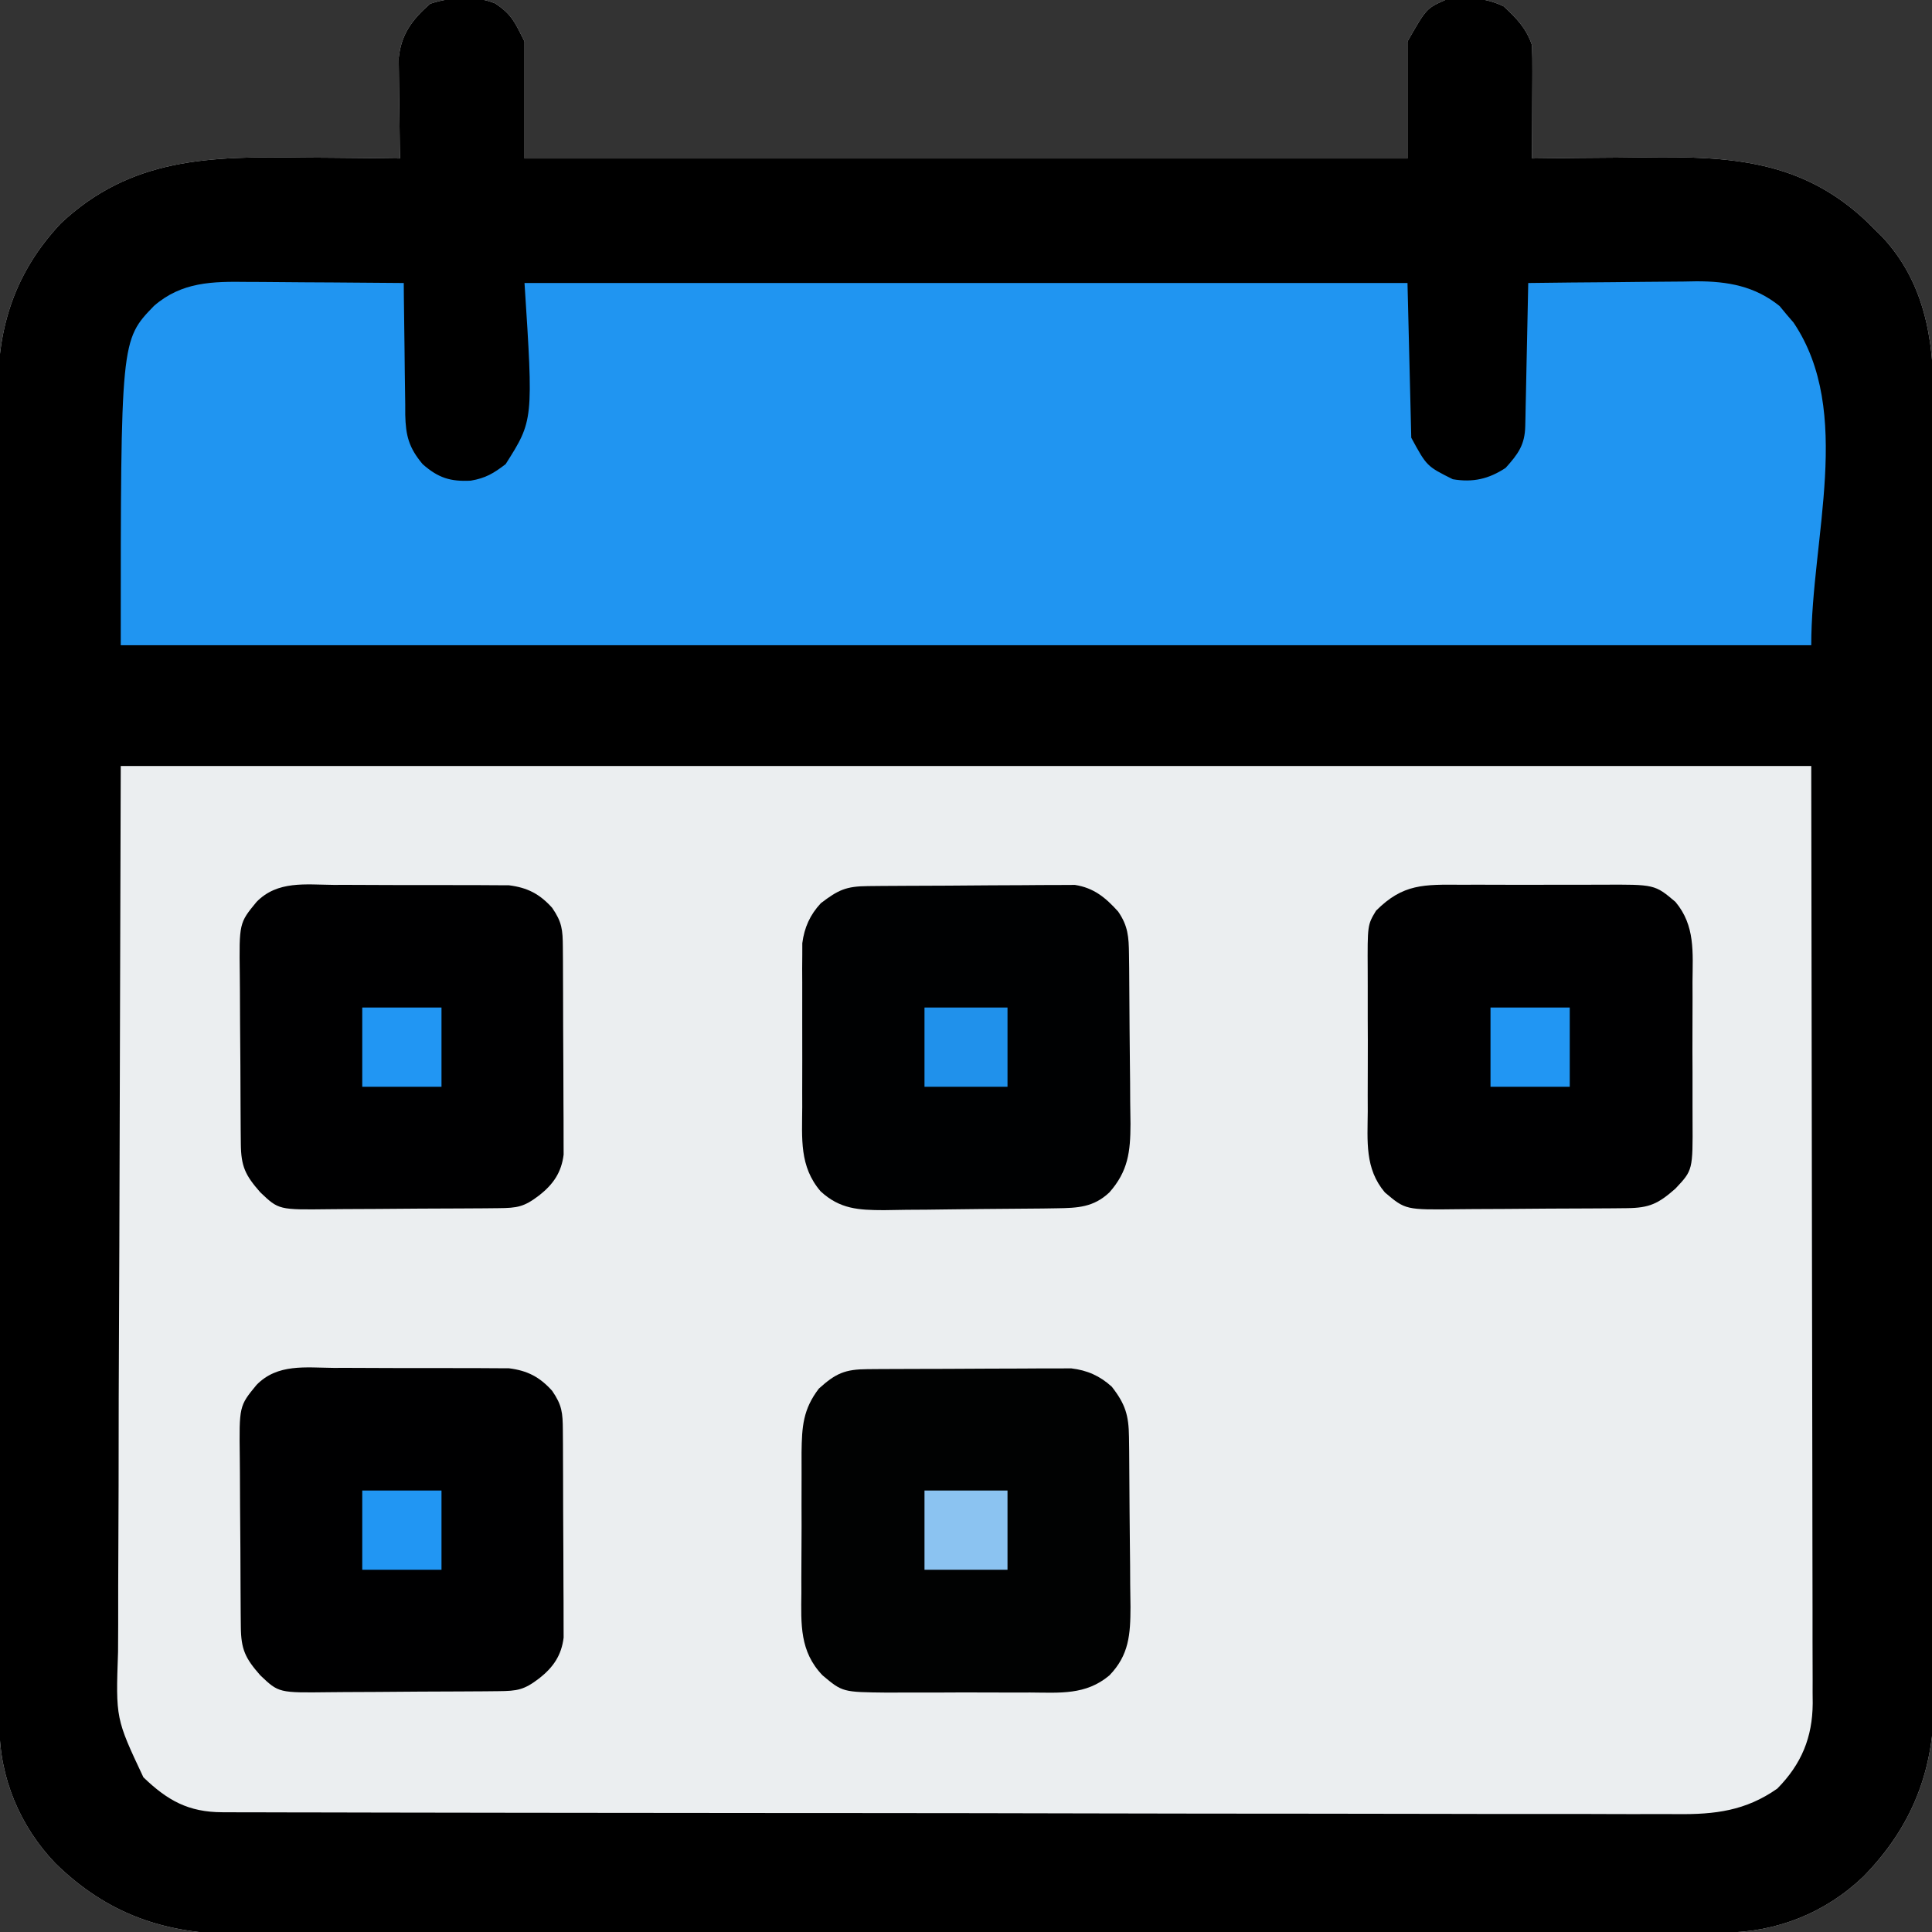 <?xml version="1.0" encoding="UTF-8"?>
<svg version="1.1" xmlns="http://www.w3.org/2000/svg" width="512" height="512">
<rect width="100%" height="100%" fill="#333333" stroke="none"/>
<path d="M0 0 C4.393 2.935 5.186 4.942 7.762 10.094 C7.762 20.324 7.762 30.554 7.762 41.094 C84.982 41.094 162.202 41.094 241.762 41.094 C241.762 30.864 241.762 20.634 241.762 10.094 C246.775 1.32 246.775 1.32 251.762 -0.906 C257.389 -1.656 262.102 -1.706 267.262 0.781 C270.692 3.955 273.271 6.621 274.762 11.094 C274.846 13.378 274.869 15.664 274.859 17.949 C274.857 18.942 274.857 18.942 274.855 19.954 C274.849 22.063 274.837 24.172 274.824 26.281 C274.819 27.713 274.815 29.145 274.811 30.576 C274.8 34.082 274.782 37.588 274.762 41.094 C275.723 41.08 275.723 41.08 276.704 41.067 C283.454 40.977 290.204 40.918 296.954 40.874 C299.464 40.854 301.974 40.827 304.483 40.792 C327.188 40.484 346.275 41.457 363.547 57.883 C364.278 58.612 365.009 59.342 365.762 60.094 C366.338 60.658 366.914 61.223 367.508 61.805 C378.662 73.683 381.219 88.797 381.149 104.407 C381.154 105.949 381.159 107.491 381.166 109.033 C381.18 113.25 381.176 117.466 381.169 121.683 C381.164 126.239 381.176 130.794 381.187 135.35 C381.204 144.267 381.205 153.184 381.199 162.101 C381.195 169.352 381.197 176.602 381.202 183.852 C381.203 184.885 381.204 185.918 381.204 186.982 C381.206 189.081 381.207 191.179 381.209 193.278 C381.223 212.947 381.217 232.617 381.206 252.286 C381.196 270.266 381.209 288.247 381.233 306.227 C381.257 324.705 381.267 343.182 381.26 361.659 C381.257 372.027 381.259 382.394 381.276 392.762 C381.291 401.588 381.292 410.414 381.274 419.241 C381.266 423.741 381.264 428.24 381.279 432.74 C381.293 436.867 381.288 440.992 381.269 445.119 C381.265 446.604 381.268 448.09 381.278 449.576 C381.4 468.131 375.508 483.205 362.547 496.43 C352.514 506.027 339.553 511.208 325.686 511.228 C324.982 511.23 324.277 511.233 323.552 511.235 C321.186 511.242 318.821 511.241 316.455 511.241 C314.744 511.244 313.033 511.248 311.322 511.252 C306.615 511.262 301.909 511.266 297.202 511.268 C292.128 511.272 287.053 511.282 281.979 511.291 C269.721 511.31 257.463 511.32 245.206 511.329 C239.432 511.334 233.659 511.339 227.886 511.344 C208.692 511.361 189.499 511.376 170.306 511.383 C165.325 511.385 160.345 511.387 155.364 511.389 C154.126 511.389 152.889 511.39 151.613 511.39 C131.563 511.399 111.513 511.424 91.463 511.456 C70.875 511.49 50.287 511.508 29.699 511.511 C18.141 511.513 6.583 511.522 -4.975 511.547 C-14.819 511.569 -24.663 511.577 -34.507 511.567 C-39.527 511.563 -44.547 511.565 -49.568 511.584 C-54.17 511.602 -58.771 511.601 -63.373 511.585 C-65.032 511.583 -66.691 511.587 -68.35 511.599 C-87.424 511.727 -102.868 506.311 -116.574 492.879 C-125.932 483.096 -131.351 470.249 -131.373 456.674 C-131.377 455.369 -131.381 454.064 -131.386 452.72 C-131.386 451.274 -131.386 449.828 -131.385 448.381 C-131.389 446.844 -131.392 445.306 -131.397 443.768 C-131.407 439.54 -131.41 435.313 -131.413 431.085 C-131.417 426.526 -131.426 421.967 -131.435 417.407 C-131.455 406.396 -131.465 395.384 -131.474 384.372 C-131.478 379.185 -131.484 373.997 -131.489 368.809 C-131.506 351.562 -131.52 334.314 -131.528 317.066 C-131.53 312.591 -131.531 308.116 -131.533 303.641 C-131.534 302.528 -131.534 301.416 -131.535 300.27 C-131.543 282.257 -131.569 264.244 -131.601 246.231 C-131.634 227.731 -131.652 209.232 -131.655 190.732 C-131.657 180.347 -131.666 169.963 -131.692 159.579 C-131.713 150.734 -131.722 141.889 -131.712 133.044 C-131.707 128.534 -131.709 124.024 -131.729 119.515 C-131.746 115.379 -131.745 111.244 -131.73 107.108 C-131.727 105.619 -131.732 104.129 -131.743 102.64 C-131.873 85.424 -127.066 71.039 -115.176 58.344 C-96.627 40.831 -75.485 40.507 -51.238 40.844 C-48.71 40.864 -46.181 40.882 -43.652 40.898 C-37.514 40.942 -31.376 41.009 -25.238 41.094 C-25.254 40.216 -25.27 39.339 -25.286 38.435 C-25.337 35.159 -25.375 31.883 -25.403 28.606 C-25.418 27.192 -25.439 25.778 -25.465 24.364 C-25.501 22.323 -25.518 20.283 -25.531 18.242 C-25.547 17.017 -25.563 15.791 -25.579 14.529 C-24.948 8.168 -21.962 4.227 -17.238 0.094 C-11.862 -1.698 -5.33 -2.158 0 0 Z " fill="#EBEEF0" transform="translate(131.238,0.906)"/>
<path d="M0 0 C4.393 2.935 5.186 4.942 7.762 10.094 C7.762 20.324 7.762 30.554 7.762 41.094 C84.982 41.094 162.202 41.094 241.762 41.094 C241.762 30.864 241.762 20.634 241.762 10.094 C246.775 1.32 246.775 1.32 251.762 -0.906 C257.389 -1.656 262.102 -1.706 267.262 0.781 C270.692 3.955 273.271 6.621 274.762 11.094 C274.846 13.378 274.869 15.664 274.859 17.949 C274.857 18.942 274.857 18.942 274.855 19.954 C274.849 22.063 274.837 24.172 274.824 26.281 C274.819 27.713 274.815 29.145 274.811 30.576 C274.8 34.082 274.782 37.588 274.762 41.094 C275.723 41.08 275.723 41.08 276.704 41.067 C283.454 40.977 290.204 40.918 296.954 40.874 C299.464 40.854 301.974 40.827 304.483 40.792 C327.188 40.484 346.275 41.457 363.547 57.883 C364.278 58.612 365.009 59.342 365.762 60.094 C366.338 60.658 366.914 61.223 367.508 61.805 C378.662 73.683 381.219 88.797 381.149 104.407 C381.154 105.949 381.159 107.491 381.166 109.033 C381.18 113.25 381.176 117.466 381.169 121.683 C381.164 126.239 381.176 130.794 381.187 135.35 C381.204 144.267 381.205 153.184 381.199 162.101 C381.195 169.352 381.197 176.602 381.202 183.852 C381.203 184.885 381.204 185.918 381.204 186.982 C381.206 189.081 381.207 191.179 381.209 193.278 C381.223 212.947 381.217 232.617 381.206 252.286 C381.196 270.266 381.209 288.247 381.233 306.227 C381.257 324.705 381.267 343.182 381.26 361.659 C381.257 372.027 381.259 382.394 381.276 392.762 C381.291 401.588 381.292 410.414 381.274 419.241 C381.266 423.741 381.264 428.24 381.279 432.74 C381.293 436.867 381.288 440.992 381.269 445.119 C381.265 446.604 381.268 448.09 381.278 449.576 C381.4 468.131 375.508 483.205 362.547 496.43 C352.514 506.027 339.553 511.208 325.686 511.228 C324.982 511.23 324.277 511.233 323.552 511.235 C321.186 511.242 318.821 511.241 316.455 511.241 C314.744 511.244 313.033 511.248 311.322 511.252 C306.615 511.262 301.909 511.266 297.202 511.268 C292.128 511.272 287.053 511.282 281.979 511.291 C269.721 511.31 257.463 511.32 245.206 511.329 C239.432 511.334 233.659 511.339 227.886 511.344 C208.692 511.361 189.499 511.376 170.306 511.383 C165.325 511.385 160.345 511.387 155.364 511.389 C154.126 511.389 152.889 511.39 151.613 511.39 C131.563 511.399 111.513 511.424 91.463 511.456 C70.875 511.49 50.287 511.508 29.699 511.511 C18.141 511.513 6.583 511.522 -4.975 511.547 C-14.819 511.569 -24.663 511.577 -34.507 511.567 C-39.527 511.563 -44.547 511.565 -49.568 511.584 C-54.17 511.602 -58.771 511.601 -63.373 511.585 C-65.032 511.583 -66.691 511.587 -68.35 511.599 C-87.424 511.727 -102.868 506.311 -116.574 492.879 C-125.932 483.096 -131.351 470.249 -131.373 456.674 C-131.377 455.369 -131.381 454.064 -131.386 452.72 C-131.386 451.274 -131.386 449.828 -131.385 448.381 C-131.389 446.844 -131.392 445.306 -131.397 443.768 C-131.407 439.54 -131.41 435.313 -131.413 431.085 C-131.417 426.526 -131.426 421.967 -131.435 417.407 C-131.455 406.396 -131.465 395.384 -131.474 384.372 C-131.478 379.185 -131.484 373.997 -131.489 368.809 C-131.506 351.562 -131.52 334.314 -131.528 317.066 C-131.53 312.591 -131.531 308.116 -131.533 303.641 C-131.534 302.528 -131.534 301.416 -131.535 300.27 C-131.543 282.257 -131.569 264.244 -131.601 246.231 C-131.634 227.731 -131.652 209.232 -131.655 190.732 C-131.657 180.347 -131.666 169.963 -131.692 159.579 C-131.713 150.734 -131.722 141.889 -131.712 133.044 C-131.707 128.534 -131.709 124.024 -131.729 119.515 C-131.746 115.379 -131.745 111.244 -131.73 107.108 C-131.727 105.619 -131.732 104.129 -131.743 102.64 C-131.873 85.424 -127.066 71.039 -115.176 58.344 C-96.627 40.831 -75.485 40.507 -51.238 40.844 C-48.71 40.864 -46.181 40.882 -43.652 40.898 C-37.514 40.942 -31.376 41.009 -25.238 41.094 C-25.254 40.216 -25.27 39.339 -25.286 38.435 C-25.337 35.159 -25.375 31.883 -25.403 28.606 C-25.418 27.192 -25.439 25.778 -25.465 24.364 C-25.501 22.323 -25.518 20.283 -25.531 18.242 C-25.547 17.017 -25.563 15.791 -25.579 14.529 C-24.948 8.168 -21.962 4.227 -17.238 0.094 C-11.862 -1.698 -5.33 -2.158 0 0 Z M-99.238 202.094 C-99.362 244.086 -99.486 286.079 -99.613 329.344 C-99.668 342.6 -99.723 355.855 -99.779 369.513 C-99.799 381.402 -99.799 381.402 -99.811 393.292 C-99.817 398.585 -99.839 403.878 -99.872 409.171 C-99.914 415.928 -99.925 422.684 -99.917 429.442 C-99.918 431.918 -99.93 434.394 -99.954 436.87 C-100.568 454.533 -100.568 454.533 -93.238 470.094 C-86.835 476.255 -81.3 479.338 -72.3 479.357 C-71.611 479.361 -70.922 479.365 -70.211 479.369 C-67.896 479.38 -65.582 479.377 -63.266 479.375 C-61.592 479.38 -59.917 479.386 -58.243 479.393 C-53.637 479.409 -49.031 479.412 -44.425 479.414 C-39.459 479.418 -34.493 479.433 -29.527 479.446 C-18.665 479.473 -7.803 479.485 3.059 479.494 C9.841 479.5 16.624 479.508 23.407 479.517 C42.188 479.542 60.968 479.562 79.749 479.569 C80.951 479.569 82.154 479.57 83.392 479.57 C84.597 479.571 85.802 479.571 87.044 479.572 C89.485 479.572 91.927 479.573 94.369 479.574 C96.186 479.575 96.186 479.575 98.039 479.576 C117.66 479.583 137.281 479.618 156.901 479.665 C177.047 479.712 197.193 479.737 217.34 479.74 C228.65 479.741 239.961 479.753 251.271 479.789 C260.904 479.82 270.536 479.83 280.168 479.814 C285.081 479.806 289.994 479.808 294.907 479.836 C299.41 479.861 303.911 479.859 308.414 479.835 C310.038 479.831 311.662 479.837 313.286 479.854 C323.204 479.954 331.362 478.992 339.762 473.094 C346.169 466.598 349.089 459.529 349.149 450.489 C349.136 449.026 349.136 449.026 349.122 447.533 C349.126 445.96 349.126 445.96 349.13 444.355 C349.135 440.836 349.119 437.318 349.102 433.799 C349.101 431.235 349.102 428.671 349.103 426.107 C349.104 419.937 349.091 413.768 349.072 407.598 C349.05 400.459 349.048 393.321 349.046 386.182 C349.03 367.34 348.988 348.498 348.949 329.656 C348.887 287.561 348.825 245.465 348.762 202.094 C200.922 202.094 53.082 202.094 -99.238 202.094 Z " fill="#000000" transform="translate(131.238,0.906)"/>
<path d="M0 0 C1.781 0.006 1.781 0.006 3.598 0.013 C7.368 0.03 11.137 0.067 14.906 0.105 C17.471 0.121 20.036 0.134 22.602 0.146 C28.87 0.179 35.138 0.23 41.406 0.293 C41.416 1.534 41.425 2.775 41.435 4.053 C41.475 8.672 41.54 13.29 41.614 17.908 C41.642 19.904 41.663 21.9 41.677 23.896 C41.699 26.771 41.745 29.645 41.797 32.52 C41.798 33.407 41.799 34.295 41.801 35.21 C41.93 40.719 42.739 43.924 46.406 48.293 C50.541 51.947 53.784 52.953 59.164 52.672 C63.095 52.008 65.202 50.743 68.406 48.293 C75.765 36.702 75.765 36.702 73.406 0.293 C150.626 0.293 227.846 0.293 307.406 0.293 C307.736 13.823 308.066 27.353 308.406 41.293 C312.512 48.849 312.512 48.849 319.406 52.293 C324.702 53.194 328.92 52.25 333.406 49.293 C336.744 45.594 338.508 43.166 338.612 38.21 C338.632 37.37 338.651 36.529 338.672 35.663 C338.697 34.3 338.697 34.3 338.723 32.91 C338.754 31.516 338.754 31.516 338.786 30.094 C338.851 27.119 338.91 24.143 338.969 21.168 C339.012 19.154 339.056 17.139 339.1 15.125 C339.207 10.181 339.308 5.237 339.406 0.293 C346.913 0.191 354.42 0.121 361.928 0.073 C364.479 0.053 367.03 0.026 369.581 -0.009 C373.26 -0.058 376.938 -0.08 380.617 -0.098 C381.747 -0.118 382.876 -0.139 384.04 -0.16 C392.308 -0.163 399.458 1.11 406.027 6.406 C406.926 7.495 406.926 7.495 407.844 8.605 C408.461 9.323 409.079 10.041 409.715 10.781 C425.66 34.46 414.406 67.746 414.406 96.293 C266.566 96.293 118.726 96.293 -33.594 96.293 C-33.594 15.457 -33.594 15.457 -24.781 6.355 C-17.409 -0.042 -9.27 -0.126 0 0 Z " fill="#2095F1" transform="translate(65.594,74.707)"/>
<path d="M0 0 C1.893 -0.019 1.893 -0.019 3.824 -0.039 C5.208 -0.047 6.593 -0.055 7.978 -0.061 C8.674 -0.065 9.371 -0.069 10.089 -0.074 C13.779 -0.094 17.468 -0.109 21.158 -0.118 C24.963 -0.129 28.766 -0.164 32.57 -0.203 C35.501 -0.23 38.431 -0.238 41.362 -0.241 C42.764 -0.246 44.166 -0.258 45.567 -0.276 C47.534 -0.301 49.502 -0.297 51.469 -0.293 C52.586 -0.299 53.704 -0.305 54.855 -0.311 C59.872 0.469 62.965 3.038 66.306 6.74 C68.938 10.541 69.131 13.477 69.186 17.99 C69.202 19.185 69.218 20.381 69.235 21.612 C69.279 27.083 69.321 32.554 69.343 38.026 C69.357 40.91 69.384 43.793 69.425 46.676 C69.475 50.168 69.499 53.659 69.506 57.152 C69.516 59.117 69.551 61.082 69.585 63.047 C69.568 70.399 68.962 75.548 63.993 81.177 C59.767 85.147 55.607 85.302 49.975 85.386 C48.759 85.405 47.544 85.424 46.292 85.444 C40.742 85.502 35.192 85.552 29.642 85.582 C26.716 85.6 23.791 85.635 20.866 85.685 C17.321 85.745 13.777 85.776 10.232 85.785 C8.238 85.798 6.244 85.84 4.25 85.882 C-2.494 85.867 -7.416 85.601 -12.527 80.903 C-18.203 74.283 -17.446 66.909 -17.405 58.579 C-17.408 57.272 -17.411 55.964 -17.414 54.617 C-17.418 51.859 -17.412 49.102 -17.398 46.344 C-17.381 42.821 -17.391 39.299 -17.409 35.776 C-17.422 32.398 -17.413 29.02 -17.405 25.642 C-17.411 24.382 -17.417 23.123 -17.424 21.825 C-17.414 20.647 -17.405 19.469 -17.395 18.255 C-17.393 17.223 -17.39 16.192 -17.388 15.129 C-16.852 10.981 -15.336 7.601 -12.472 4.532 C-7.853 1.001 -5.784 0.051 0 0 Z " fill="#000102" transform="translate(230.007,234.823)"/>
<path d="M0 0 C1.242 -0.01 2.484 -0.019 3.763 -0.029 C5.126 -0.034 6.488 -0.038 7.851 -0.042 C9.246 -0.048 10.641 -0.054 12.036 -0.059 C14.965 -0.07 17.894 -0.076 20.823 -0.079 C24.566 -0.085 28.31 -0.109 32.053 -0.137 C34.938 -0.156 37.822 -0.161 40.706 -0.162 C42.086 -0.165 43.465 -0.173 44.844 -0.187 C46.78 -0.204 48.716 -0.2 50.652 -0.195 C51.752 -0.199 52.852 -0.203 53.985 -0.206 C58.212 0.295 61.574 1.783 64.729 4.661 C68.316 9.267 69.208 12.221 69.278 17.974 C69.294 19.17 69.31 20.365 69.327 21.596 C69.371 27.067 69.412 32.539 69.435 38.01 C69.448 40.894 69.476 43.777 69.517 46.66 C69.567 50.152 69.591 53.644 69.598 57.136 C69.608 59.101 69.642 61.066 69.677 63.031 C69.66 70.286 69.298 75.786 64.085 81.161 C57.816 86.426 50.981 85.742 43.085 85.692 C41.722 85.695 40.358 85.699 38.995 85.704 C36.147 85.71 33.3 85.701 30.452 85.683 C26.817 85.66 23.183 85.673 19.549 85.697 C16.736 85.711 13.924 85.707 11.112 85.696 C9.125 85.692 7.138 85.705 5.151 85.717 C-6.635 85.595 -6.635 85.595 -11.915 81.161 C-18.009 74.842 -17.631 67.632 -17.544 59.282 C-17.545 57.943 -17.547 56.603 -17.551 55.264 C-17.554 52.469 -17.54 49.675 -17.512 46.88 C-17.478 43.314 -17.484 39.748 -17.503 36.182 C-17.513 33.42 -17.504 30.659 -17.489 27.897 C-17.482 25.948 -17.489 23.999 -17.496 22.049 C-17.406 15.224 -17.109 10.657 -12.915 5.161 C-8.424 1.098 -5.99 0.037 0 0 Z " fill="#010202" transform="translate(229.915,362.839)"/>
<path d="M0 0 C1.41 -0.003 2.819 -0.007 4.229 -0.012 C7.177 -0.017 10.124 -0.009 13.072 0.01 C16.836 0.033 20.599 0.019 24.362 -0.005 C27.272 -0.019 30.181 -0.014 33.09 -0.004 C34.477 -0.001 35.864 -0.005 37.251 -0.014 C51.194 -0.087 51.194 -0.087 56.66 4.531 C61.952 10.825 61.246 17.896 61.191 25.785 C61.194 27.173 61.198 28.561 61.203 29.949 C61.209 32.849 61.2 35.747 61.182 38.646 C61.159 42.351 61.172 46.054 61.196 49.759 C61.21 52.622 61.206 55.484 61.195 58.347 C61.193 59.713 61.196 61.078 61.205 62.443 C61.276 75.632 61.276 75.632 56.66 80.531 C52.115 84.535 49.771 85.654 43.761 85.708 C42.522 85.721 41.284 85.734 40.008 85.747 C38.648 85.755 37.289 85.763 35.93 85.77 C35.245 85.774 34.561 85.778 33.856 85.782 C30.229 85.803 26.603 85.817 22.977 85.826 C19.243 85.837 15.508 85.872 11.774 85.912 C8.894 85.938 6.014 85.946 3.134 85.95 C1.758 85.955 0.382 85.966 -0.994 85.985 C-14.867 86.161 -14.867 86.161 -20.34 81.531 C-25.685 75.205 -24.925 67.996 -24.871 60.059 C-24.874 58.648 -24.878 57.238 -24.883 55.827 C-24.889 52.881 -24.88 49.935 -24.861 46.989 C-24.839 43.224 -24.852 39.46 -24.876 35.695 C-24.89 32.786 -24.885 29.877 -24.875 26.968 C-24.872 25.58 -24.876 24.192 -24.885 22.804 C-24.949 10.653 -24.949 10.653 -22.682 6.885 C-15.525 -0.308 -9.966 -0.067 0 0 Z " fill="#000001" transform="translate(387.34,234.469)"/>
<path d="M0 0 C1.412 -0 2.824 -0.002 4.236 -0.004 C7.188 -0.006 10.14 0.007 13.092 0.03 C16.865 0.058 20.637 0.055 24.409 0.042 C27.323 0.035 30.236 0.043 33.15 0.056 C34.54 0.06 35.931 0.061 37.321 0.057 C39.269 0.054 41.217 0.072 43.164 0.092 C44.822 0.1 44.822 0.1 46.514 0.108 C51.411 0.719 54.645 2.411 57.938 6.059 C60.57 9.861 60.758 11.898 60.786 16.519 C60.796 17.784 60.805 19.049 60.815 20.352 C60.82 21.74 60.824 23.128 60.828 24.516 C60.834 25.936 60.84 27.356 60.845 28.776 C60.856 31.756 60.862 34.736 60.865 37.716 C60.871 41.529 60.895 45.342 60.923 49.155 C60.942 52.09 60.947 55.025 60.949 57.96 C60.952 59.365 60.96 60.771 60.973 62.176 C60.99 64.146 60.986 66.115 60.981 68.085 C60.987 69.765 60.987 69.765 60.992 71.479 C60.419 76.19 58.244 79.346 54.562 82.246 C50.514 85.347 48.751 85.628 43.71 85.673 C41.847 85.692 41.847 85.692 39.947 85.712 C38.584 85.72 37.222 85.728 35.859 85.734 C35.174 85.738 34.488 85.743 33.781 85.747 C30.15 85.768 26.519 85.782 22.887 85.791 C19.143 85.802 15.4 85.837 11.657 85.876 C8.772 85.903 5.888 85.911 3.004 85.915 C1.624 85.919 0.245 85.931 -1.134 85.95 C-14.507 86.119 -14.507 86.119 -19.375 81.496 C-23.379 76.951 -24.498 74.607 -24.552 68.597 C-24.565 67.358 -24.578 66.12 -24.591 64.844 C-24.599 63.484 -24.607 62.125 -24.613 60.766 C-24.617 60.081 -24.621 59.397 -24.626 58.691 C-24.646 55.065 -24.661 51.439 -24.67 47.813 C-24.681 44.079 -24.716 40.344 -24.755 36.61 C-24.782 33.73 -24.79 30.85 -24.793 27.97 C-24.798 26.594 -24.81 25.218 -24.828 23.842 C-25.003 10.113 -25.003 10.113 -20.375 4.496 C-14.837 -1.171 -7.381 -0.066 0 0 Z " fill="#000001" transform="translate(88.375,362.504)"/>
<path d="M0 0 C1.412 -0 2.824 -0.002 4.236 -0.004 C7.188 -0.006 10.14 0.007 13.092 0.03 C16.865 0.058 20.637 0.055 24.409 0.042 C27.323 0.035 30.236 0.043 33.15 0.056 C34.54 0.06 35.931 0.061 37.321 0.057 C39.269 0.054 41.217 0.072 43.164 0.092 C44.822 0.1 44.822 0.1 46.514 0.108 C51.411 0.719 54.645 2.411 57.938 6.059 C60.57 9.861 60.758 11.898 60.786 16.519 C60.796 17.784 60.805 19.049 60.815 20.352 C60.82 21.74 60.824 23.128 60.828 24.516 C60.834 25.936 60.84 27.356 60.845 28.776 C60.856 31.756 60.862 34.736 60.865 37.716 C60.871 41.529 60.895 45.342 60.923 49.155 C60.942 52.09 60.947 55.025 60.949 57.96 C60.952 59.365 60.96 60.771 60.973 62.176 C60.99 64.146 60.986 66.115 60.981 68.085 C60.987 69.765 60.987 69.765 60.992 71.479 C60.419 76.19 58.244 79.346 54.562 82.246 C50.514 85.347 48.751 85.628 43.71 85.673 C41.847 85.692 41.847 85.692 39.947 85.712 C38.584 85.72 37.222 85.728 35.859 85.734 C35.174 85.738 34.488 85.743 33.781 85.747 C30.15 85.768 26.519 85.782 22.887 85.791 C19.143 85.802 15.4 85.837 11.657 85.876 C8.772 85.903 5.888 85.911 3.004 85.915 C1.624 85.919 0.245 85.931 -1.134 85.95 C-14.507 86.119 -14.507 86.119 -19.375 81.496 C-23.379 76.951 -24.498 74.607 -24.552 68.597 C-24.565 67.358 -24.578 66.12 -24.591 64.844 C-24.599 63.484 -24.607 62.125 -24.613 60.766 C-24.617 60.081 -24.621 59.397 -24.626 58.691 C-24.646 55.065 -24.661 51.439 -24.67 47.813 C-24.681 44.079 -24.716 40.344 -24.755 36.61 C-24.782 33.73 -24.79 30.85 -24.793 27.97 C-24.798 26.594 -24.81 25.218 -24.828 23.842 C-25.003 10.113 -25.003 10.113 -20.375 4.496 C-14.837 -1.171 -7.381 -0.066 0 0 Z " fill="#000001" transform="translate(88.375,234.504)"/>
<path d="M0 0 C7.26 0 14.52 0 22 0 C22 6.93 22 13.86 22 21 C14.74 21 7.48 21 0 21 C0 14.07 0 7.14 0 0 Z " fill="#8BC3F1" transform="translate(245,395)"/>
<path d="M0 0 C7.26 0 14.52 0 22 0 C22 6.93 22 13.86 22 21 C14.74 21 7.48 21 0 21 C0 14.07 0 7.14 0 0 Z " fill="#2091EB" transform="translate(245,267)"/>
<path d="M0 0 C6.93 0 13.86 0 21 0 C21 6.93 21 13.86 21 21 C14.07 21 7.14 21 0 21 C0 14.07 0 7.14 0 0 Z " fill="#2196F3" transform="translate(96,395)"/>
<path d="M0 0 C6.93 0 13.86 0 21 0 C21 6.93 21 13.86 21 21 C14.07 21 7.14 21 0 21 C0 14.07 0 7.14 0 0 Z " fill="#2196F3" transform="translate(395,267)"/>
<path d="M0 0 C6.93 0 13.86 0 21 0 C21 6.93 21 13.86 21 21 C14.07 21 7.14 21 0 21 C0 14.07 0 7.14 0 0 Z " fill="#2196F3" transform="translate(96,267)"/>
</svg>
